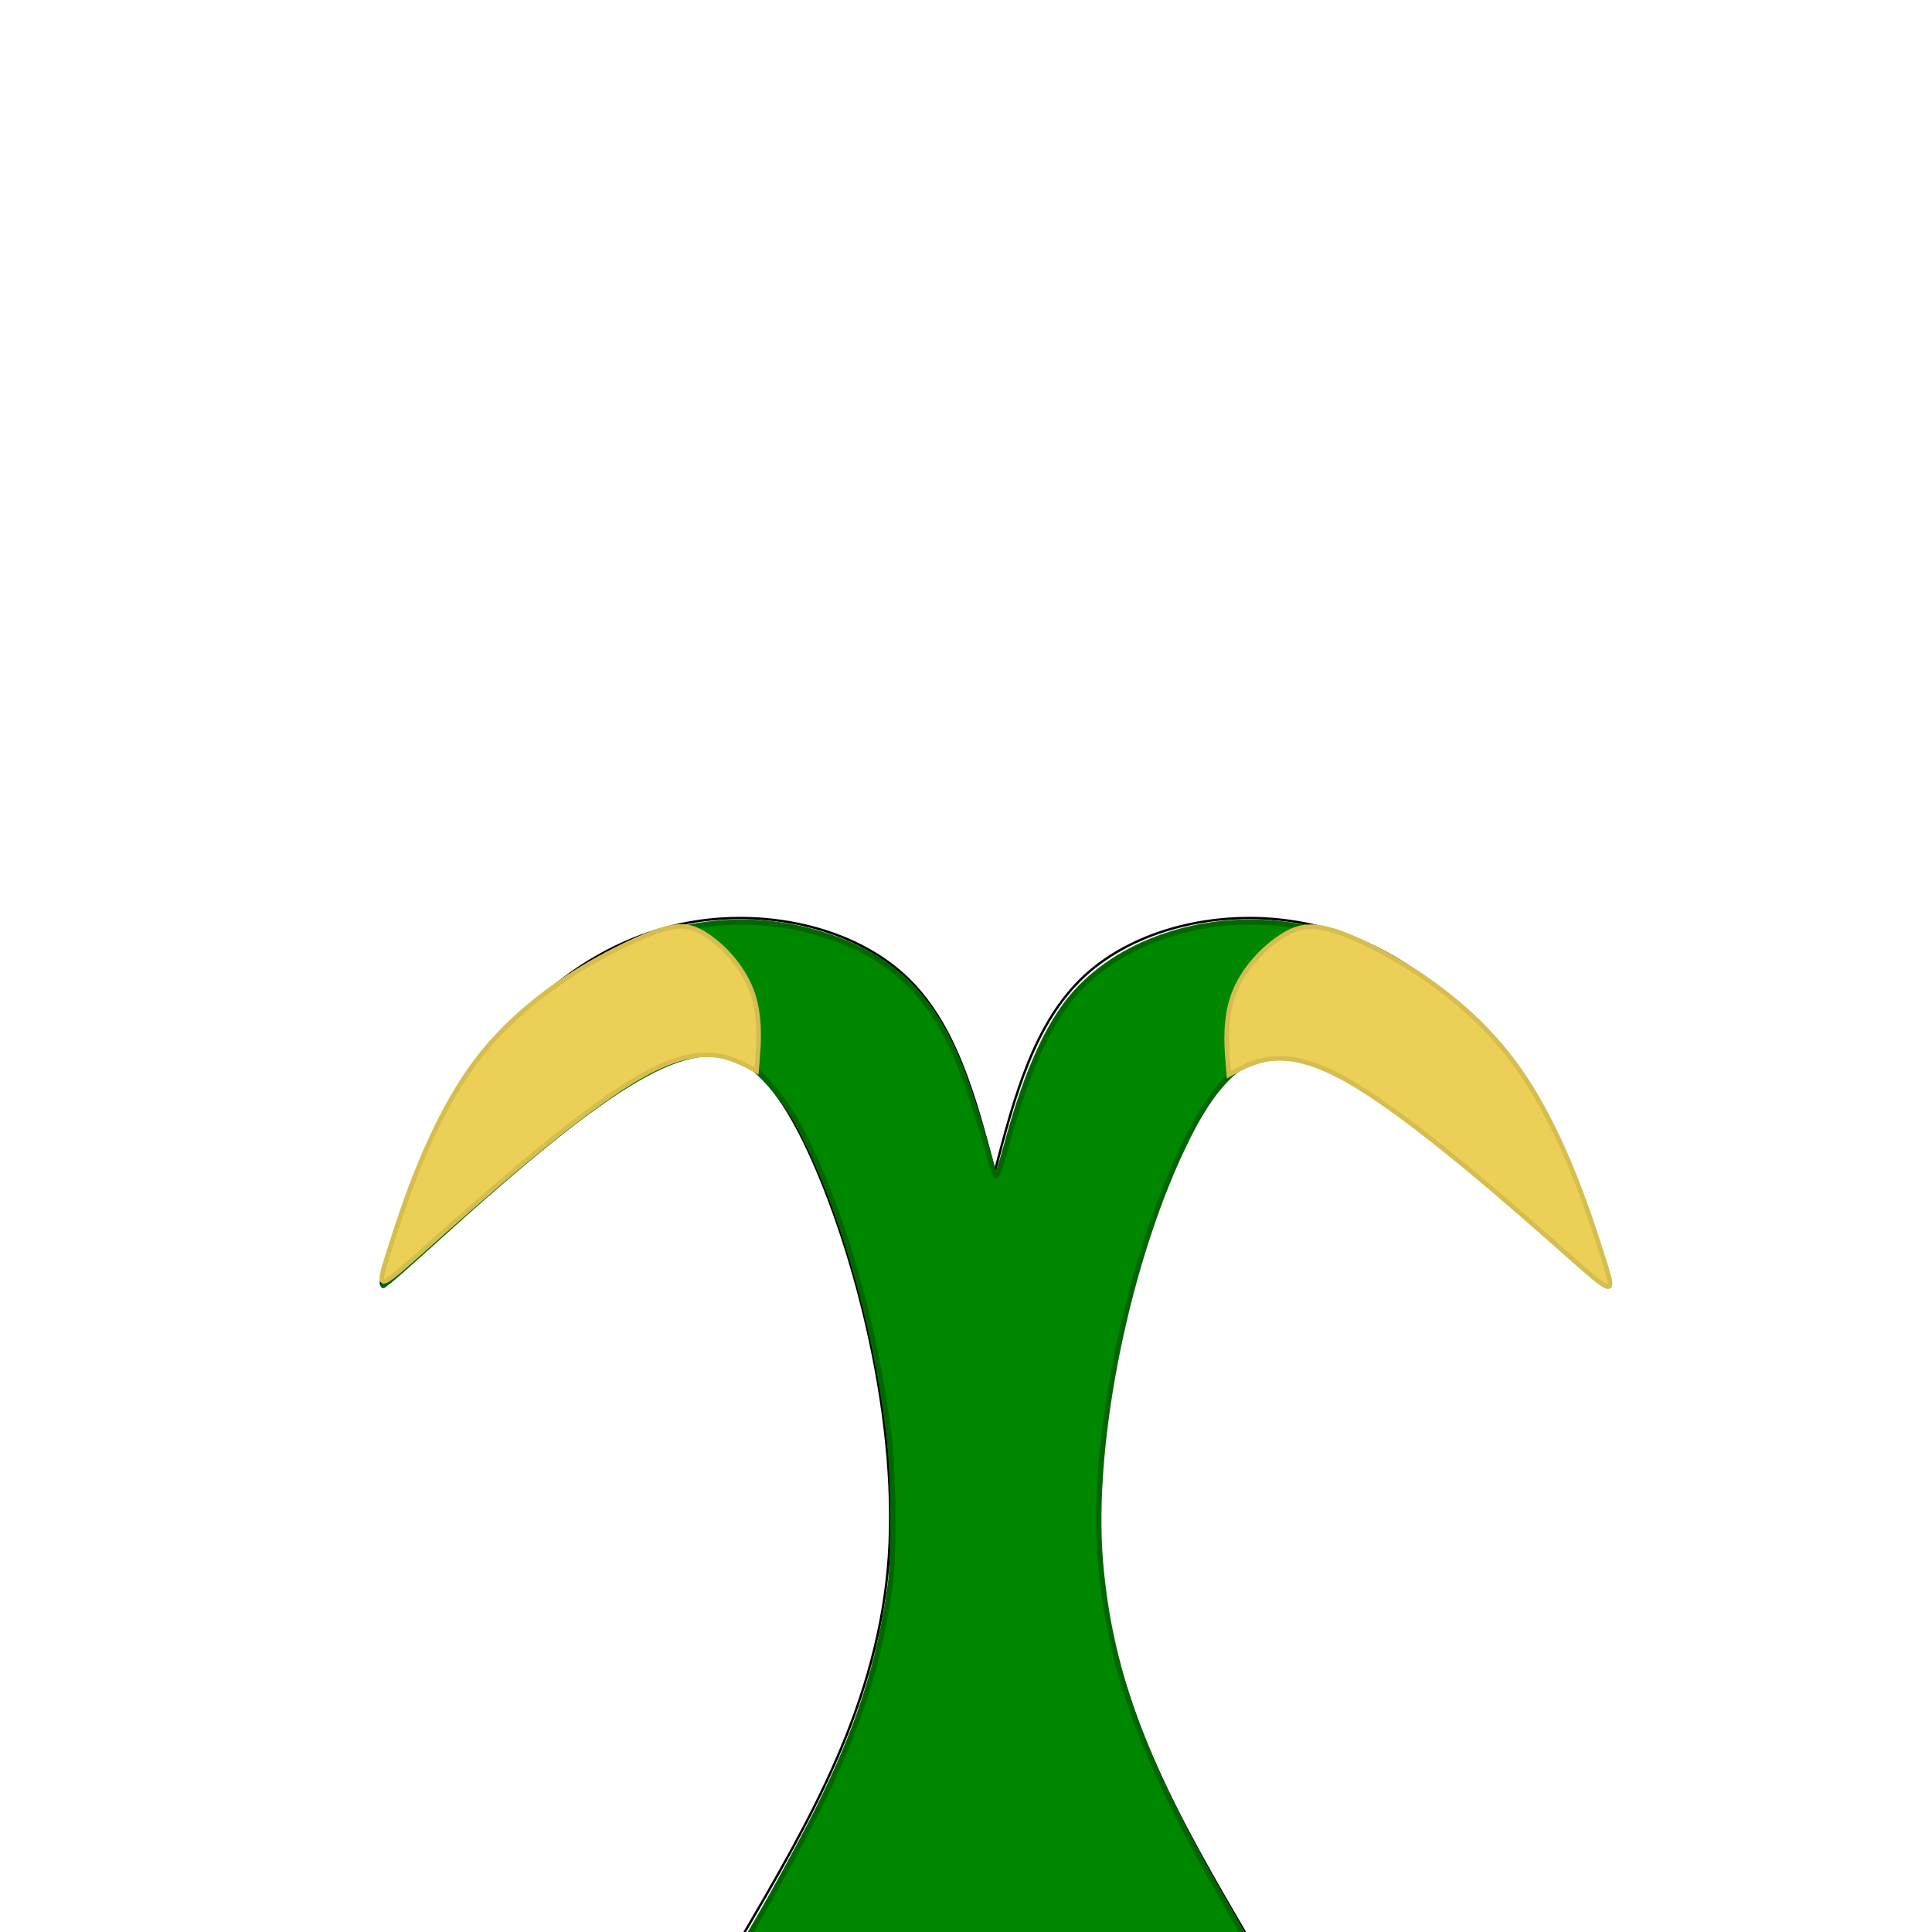 <?xml version="1.0" encoding="UTF-8" standalone="no"?>
<!-- Created with Inkscape (http://www.inkscape.org/) -->

<svg
   width="200mm"
   height="200mm"
   viewBox="0 0 200 200"
   version="1.1"
   id="svg5"
   inkscape:version="1.1.1 (3bf5ae0d25, 2021-09-20)"
   sodipodi:docname="svg_gold_plant_2.svg"
   inkscape:export-filename="/home/jackdelahunt/Projects/Eiram/Assets/Resources/Sprites/New/stone_plant_2.png"
   inkscape:export-xdpi="8.1280003"
   inkscape:export-ydpi="8.1280003"
   xmlns:inkscape="http://www.inkscape.org/namespaces/inkscape"
   xmlns:sodipodi="http://sodipodi.sourceforge.net/DTD/sodipodi-0.dtd"
   xmlns="http://www.w3.org/2000/svg"
   xmlns:svg="http://www.w3.org/2000/svg">
  <sodipodi:namedview
     id="namedview7"
     pagecolor="#ffffff"
     bordercolor="#666666"
     borderopacity="1.0"
     inkscape:pageshadow="2"
     inkscape:pageopacity="0.0"
     inkscape:pagecheckerboard="0"
     inkscape:document-units="mm"
     showgrid="false"
     width="200mm"
     inkscape:snap-global="true"
     inkscape:zoom="1.0570195"
     inkscape:cx="214.28176"
     inkscape:cy="574.72923"
     inkscape:window-width="1920"
     inkscape:window-height="1017"
     inkscape:window-x="-8"
     inkscape:window-y="-8"
     inkscape:window-maximized="1"
     inkscape:current-layer="layer1" />
  <defs
     id="defs2">
    <inkscape:path-effect
       effect="bspline"
       id="path-effect6127"
       is_visible="true"
       lpeversion="1"
       weight="33.333"
       steps="2"
       helper_size="0"
       apply_no_weight="true"
       apply_with_weight="true"
       only_selected="false" />
    <inkscape:path-effect
       effect="bspline"
       id="path-effect4838"
       is_visible="true"
       lpeversion="1"
       weight="33.333"
       steps="2"
       helper_size="0"
       apply_no_weight="true"
       apply_with_weight="true"
       only_selected="false" />
    <inkscape:path-effect
       effect="bspline"
       id="path-effect4152"
       is_visible="true"
       lpeversion="1"
       weight="33.333"
       steps="2"
       helper_size="0"
       apply_no_weight="true"
       apply_with_weight="true"
       only_selected="false" />
    <inkscape:path-effect
       effect="bspline"
       id="path-effect3851"
       is_visible="true"
       lpeversion="1"
       weight="33.333"
       steps="2"
       helper_size="0"
       apply_no_weight="true"
       apply_with_weight="true"
       only_selected="false" />
    <inkscape:path-effect
       effect="bspline"
       id="path-effect3737"
       is_visible="true"
       lpeversion="1"
       weight="33.333"
       steps="2"
       helper_size="0"
       apply_no_weight="true"
       apply_with_weight="true"
       only_selected="false" />
    <inkscape:path-effect
       effect="bspline"
       id="path-effect1053"
       is_visible="true"
       lpeversion="1"
       weight="33.333"
       steps="2"
       helper_size="0"
       apply_no_weight="true"
       apply_with_weight="true"
       only_selected="false" />
  </defs>
  <g
     inkscape:label="Layer 1"
     inkscape:groupmode="layer"
     id="layer1">
    <path
       style="fill:#008700;fill-opacity:1;stroke:#006d00;stroke-width:0.905;stroke-linecap:butt;stroke-linejoin:miter;stroke-miterlimit:4;stroke-dasharray:none;stroke-opacity:1"
       d="m 203.04,200.837 2.381,-38.92 8.026,-35.645 7.536,34.83 1.658,39.611 z"
       id="path1248"
       sodipodi:nodetypes="cccccc" />
    <g
       id="g4429">
      <path
         style="fill:none;stroke:#000000;stroke-width:0.243px;stroke-linecap:butt;stroke-linejoin:miter;stroke-opacity:1"
         d="m 76.682,200.698 c 7.148,-12.209 14.296,-24.419 15.334,-39.569 1.038,-15.15 -4.035,-33.239 -8.774,-42.935 -4.739,-9.695 -9.143,-10.996 -16.51,-6.904 -7.367,4.091 -17.695,13.574 -22.86,18.283 -5.164,4.709 -5.165,4.645 -3.298,-0.187 1.867,-4.832 5.601,-14.432 11.057,-21.426 5.456,-6.994 12.634,-11.383 20.464,-12.586 7.83,-1.203 16.311,0.778 21.566,5.628 5.255,4.85 7.285,12.567 9.314,20.284"
         id="path3735"
         inkscape:path-effect="#path-effect3737"
         inkscape:original-d="m 76.681827,200.69814 c 7.148385,-12.20921 14.296373,-24.41845 21.444384,-36.62845 -5.072548,-18.08998 -10.145153,-36.17947 -15.218124,-54.2696 -4.404656,-1.30011 -8.80936,-2.60044 -13.214374,-3.90104 -10.328656,9.48327 -20.65712,18.96589 -30.986013,28.44844 8.7e-5,-0.0641 -5e-5,-0.12852 -4.45e-4,-0.19318 3.734269,-9.5995 7.468165,-19.19887 11.201915,-28.7987 7.178395,-4.38836 14.356278,-8.776792 21.534087,-13.165585 8.481722,1.982113 16.962884,3.963884 25.443995,5.94543 2.029719,7.717735 4.059138,15.434895 6.088378,23.151955"
         sodipodi:nodetypes="cccccccccc" />
      <path
         style="fill:none;stroke:#000000;stroke-width:0.265px;stroke-linecap:butt;stroke-linejoin:miter;stroke-opacity:1"
         d="M 71.664,200.689 H 134.264"
         id="path3887" />
      <path
         style="fill:none;stroke:#000000;stroke-width:0.243px;stroke-linecap:butt;stroke-linejoin:miter;stroke-opacity:1"
         d="m 129.269,200.698 c -7.148,-12.209 -14.296,-24.419 -15.334,-39.569 -1.038,-15.15 4.035,-33.239 8.774,-42.935 4.739,-9.695 9.143,-10.996 16.51,-6.904 7.367,4.091 17.695,13.574 22.86,18.283 5.164,4.709 5.165,4.645 3.298,-0.187 -1.867,-4.832 -5.601,-14.432 -11.057,-21.426 -5.456,-6.994 -12.634,-11.383 -20.464,-12.586 -7.83,-1.203 -16.311,0.778 -21.566,5.628 -5.255,4.85 -7.285,12.567 -9.314,20.284"
         id="path4148"
         inkscape:path-effect="#path-effect4152"
         inkscape:original-d="m 129.26943,200.69814 c -7.14838,-12.20921 -14.29637,-24.41845 -21.44438,-36.62845 5.07255,-18.08998 10.14515,-36.17947 15.21812,-54.2696 4.40466,-1.30011 8.80936,-2.60044 13.21438,-3.90104 10.32865,9.48327 20.65712,18.96589 30.98601,28.44844 -8e-5,-0.0641 5e-5,-0.12852 4.5e-4,-0.19318 -3.73427,-9.5995 -7.46817,-19.19887 -11.20192,-28.7987 -7.17839,-4.38836 -14.35628,-8.776796 -21.53409,-13.165589 -8.48172,1.982113 -16.96288,3.963884 -25.44399,5.94543 -2.02972,7.717739 -4.05914,15.434899 -6.08838,23.151959"
         sodipodi:nodetypes="cccccccccc" />
    </g>
    <path
       style="fill:#008700;fill-opacity:1;stroke:#006700;stroke-width:2.06;stroke-linejoin:round;stroke-miterlimit:4;stroke-dasharray:none;stroke-opacity:1"
       d="m 292.175,756.609 c 7.074,-11.718 20.849,-36.781 27.169,-49.431 16.174,-32.378 24.174,-57.132 28.434,-87.983 1.567,-11.349 1.329,-42.467 -0.442,-57.709 -5.13,-44.152 -19.311,-92.697 -35.892,-122.864 -5.452,-9.92 -15.034,-20.97 -20.682,-23.851 -21.549,-10.994 -50.012,5.565 -122.364,71.184 -7.285,6.607 -14.467,12.965 -15.96,14.129 l -2.716,2.117 0.689,-2.287 c 4.486,-14.883 22.568,-55.062 31.969,-71.036 11.447,-19.451 27.508,-37.559 42.372,-47.774 30.271,-20.803 65.838,-26.364 98.603,-15.418 25.502,8.52 40.852,23.59 51.729,50.788 3.273,8.184 9.353,27.36 12.308,38.817 0.57,2.211 1.38,4.021 1.8,4.021 0.42,0 2.171,-5.215 3.892,-11.589 6.927,-25.659 14.734,-44.032 23.766,-55.925 16.827,-22.16 49.602,-34.483 82.571,-31.046 13.871,1.446 24.93,4.65 37.988,11.007 35.576,17.319 59.44,48.792 83.961,110.732 6.392,16.146 7.218,19.034 5.105,17.852 -0.825,-0.462 -9.127,-7.746 -18.449,-16.187 -29.821,-27.003 -51.583,-44.904 -68.685,-56.5 -37.303,-25.291 -56.374,-21.142 -75.225,16.367 -23.348,46.459 -38.299,119.2 -34.209,166.438 3.566,41.18 16.26,76.354 46.773,129.594 l 9.895,17.266 h -97.414 c -53.578,0 -97.221,-0.319 -96.986,-0.71 z"
       id="path4486"
       transform="scale(0.265)" />
    <path
       style="fill:#ebcf57;fill-opacity:1;stroke:#d6bd4f;stroke-width:0.474;stroke-linecap:butt;stroke-linejoin:miter;stroke-miterlimit:4;stroke-dasharray:none;stroke-opacity:1"
       d="m 40.322,129.345 c 1.409,-4.429 4.228,-13.288 9.077,-19.648 4.849,-6.36 11.728,-10.22 15.925,-12.172 4.197,-1.952 5.71,-1.994 7.542,-0.89 1.832,1.104 3.982,3.355 4.943,5.919 0.961,2.564 0.733,5.441 0.619,6.879 -0.114,1.438 -0.114,1.438 -0.114,1.438 -2.846,-1.559 -5.691,-3.118 -12.258,0.699 -6.567,3.817 -16.854,13.011 -21.998,17.608 -5.144,4.597 -5.144,4.597 -3.735,0.167 z"
       id="path4836"
       inkscape:path-effect="#path-effect4838"
       inkscape:original-d="m 38.912788,133.77433 c 2.818767,-8.85875 5.63727,-17.71778 8.455505,-26.57708 6.879858,-3.86031 13.759022,-7.720659 20.638357,-11.581524 1.513729,-0.04252 3.027094,-0.08531 4.540284,-0.128368 2.150472,2.251035 4.300593,4.50171 6.450487,6.752152 -0.227841,2.87725 -0.455942,5.7541 -0.684316,8.63075 2.68e-4,2.6e-4 0,0 0,0 0,0 -5.691428,-3.11778 -8.537629,-4.67713 -10.287502,9.1942 -20.574858,18.38774 -30.862688,27.5812 2.68e-4,2.7e-4 2.68e-4,2.7e-4 0,0 z"
       sodipodi:nodetypes="cccccccccc" />
    <path
       style="fill:#ebcf57;fill-opacity:1;stroke:#d6bd4f;stroke-width:0.479;stroke-linecap:butt;stroke-linejoin:miter;stroke-miterlimit:4;stroke-dasharray:none;stroke-opacity:1"
       d="m 165.855,129.873 c -1.433,-4.464 -4.301,-13.391 -9.128,-19.892 -4.827,-6.501 -11.611,-10.573 -15.881,-12.541 -4.27,-1.968 -6.021,-1.827 -7.989,-0.622 -1.969,1.205 -4.156,3.473 -5.133,6.056 -0.977,2.584 -0.745,5.483 -0.629,6.932 0.116,1.449 0.116,1.449 0.116,1.449 2.895,-1.571 5.789,-3.142 12.47,0.705 6.68,3.847 17.145,13.111 22.377,17.744 5.232,4.632 5.232,4.632 3.799,0.169 z"
       id="path6123"
       inkscape:path-effect="#path-effect6127"
       inkscape:original-d="m 167.28881,134.33696 c -2.86732,-8.92717 -5.73436,-17.85463 -8.60113,-26.78235 -6.78729,-4.07427 -13.57126,-8.146668 -20.36106,-12.222664 -1.7508,0.141091 -3.50113,0.281859 -5.25123,0.422322 -2.18751,2.268421 -4.37466,4.536472 -6.56158,6.804302 0.23177,2.89948 0.4638,5.79855 0.6961,8.69741 -2.6e-4,2.7e-4 0,0 0,0 0,0 5.78945,-3.14186 8.68467,-4.71325 10.46468,9.26521 20.92921,18.52976 31.39423,27.79423 -2.8e-4,2.7e-4 -2.8e-4,2.7e-4 0,0 z"
       sodipodi:nodetypes="cccccccccc" />
  </g>
</svg>
